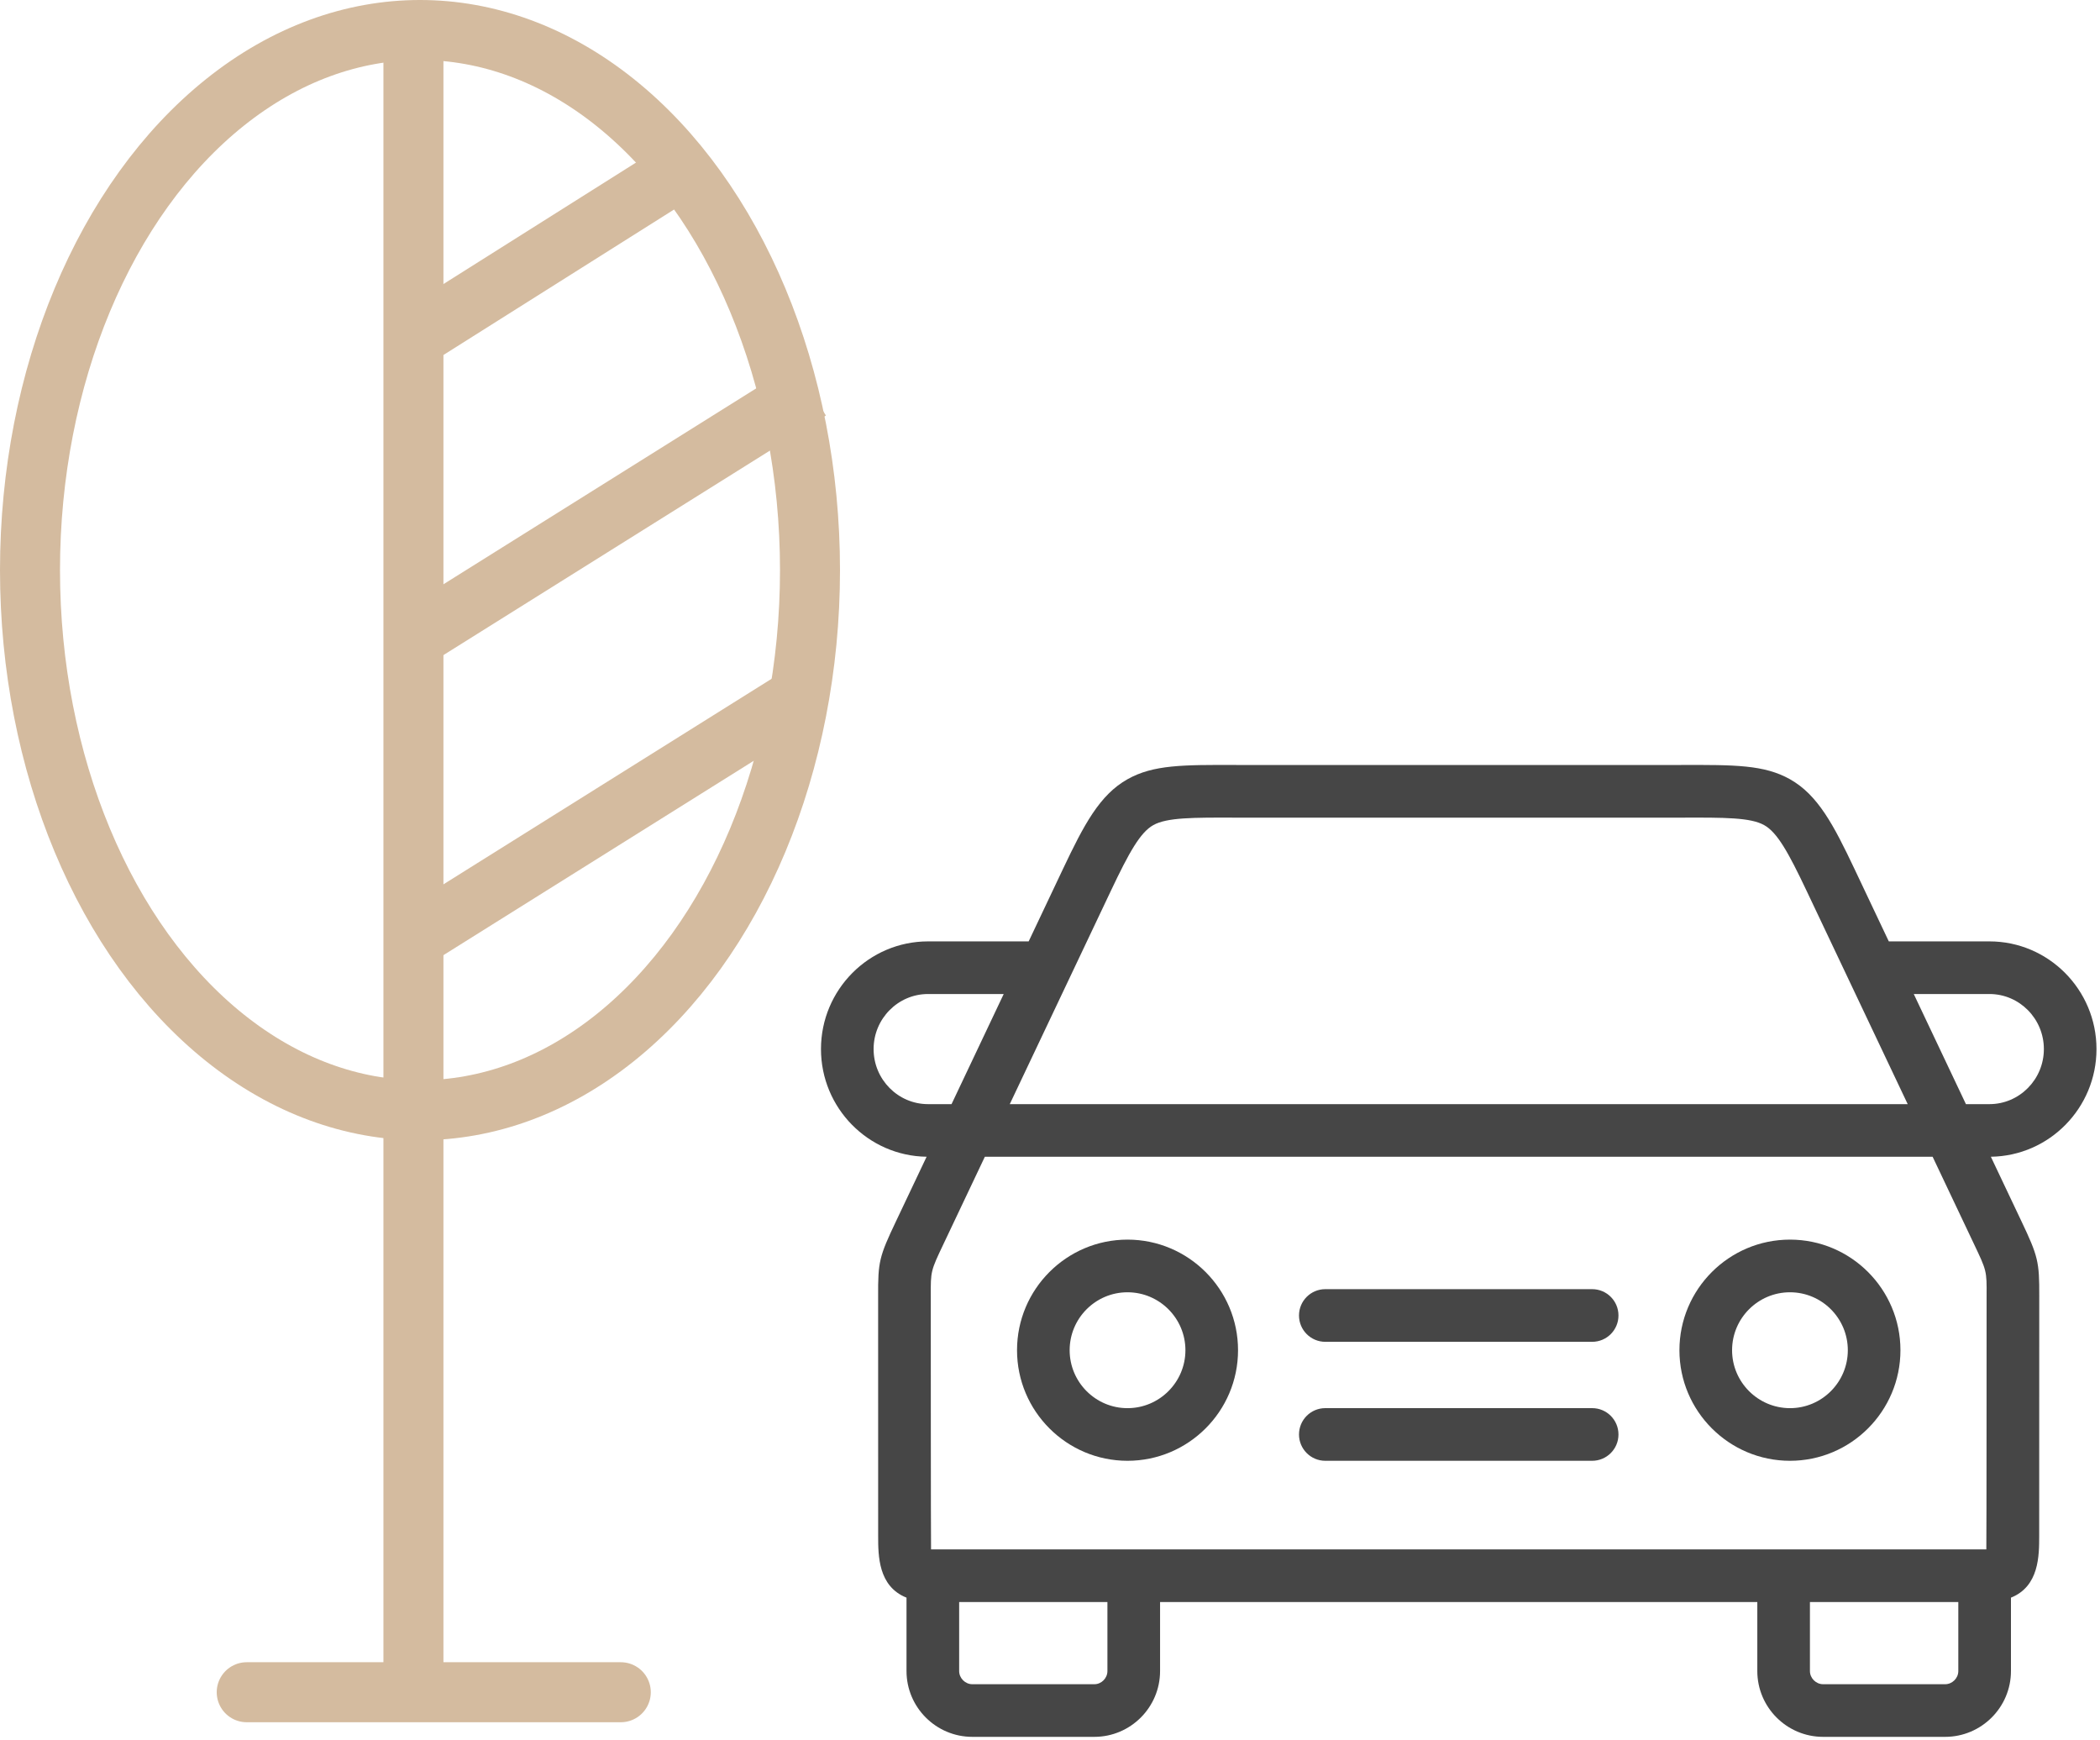 
<svg width="70px" height="58px" viewBox="0 0 70 58" version="1.1" xmlns="http://www.w3.org/2000/svg" xmlns:xlink="http://www.w3.org/1999/xlink">
    <g id="Page-1" stroke="none" stroke-width="1" fill="none" fill-rule="evenodd">
        <g id="Group-9-Copy" transform="translate(1, 1)">
            <g id="Group-8" stroke="#D4BB9F" stroke-width="2">
                <ellipse id="Oval-Copy-6" cx="13" cy="18" rx="13" ry="18"></ellipse>
                <path d="M12.781,0 L12.781,55.396" id="Path-10"></path>
                <path d="M13,10.141 L21.152,5" id="Path-11"></path>
                <path d="M13,20.141 L26,12" id="Path-11-Copy"></path>
                <path d="M13,30.141 L26,22" id="Path-11-Copy-2"></path>
                <path d="M7.224,55.396 L19.693,55.396" id="Path-12" stroke-linecap="round" stroke-linejoin="round"></path>
            </g>
            <g id="Group-7-Copy" transform="translate(26, 24)" fill="#464646">
                <path d="M39.314,6.373 L35.96,6.373 L34.812,3.95 C34.118,2.487 33.594,1.49 32.664,0.968 C31.804,0.486 30.823,0.489 29.039,0.494 L14.325,0.495 L14.207,0.494 C12.425,0.488 11.444,0.486 10.585,0.968 C9.655,1.49 9.131,2.487 8.437,3.95 L7.289,6.373 L3.935,6.373 C1.967,6.373 0.366,7.983 0.366,9.962 C0.366,11.925 1.941,13.524 3.887,13.55 L2.871,15.692 C2.305,16.883 2.266,17.047 2.271,18.205 C2.272,18.307 2.272,26.184 2.272,26.184 C2.272,26.847 2.273,27.868 3.217,28.244 L3.217,30.69 C3.217,31.899 4.201,32.883 5.411,32.883 L9.478,32.883 C10.686,32.883 11.669,31.899 11.669,30.69 L11.669,28.391 L19.653,28.391 C20.138,28.391 20.531,27.998 20.531,27.513 C20.531,27.029 20.138,26.636 19.653,26.636 L4.094,26.636 C4.073,26.636 4.053,26.636 4.035,26.636 C4.027,26.489 4.026,18.301 4.026,18.197 C4.022,17.358 4.022,17.358 4.456,16.445 L5.828,13.551 L37.421,13.551 L38.793,16.445 C39.225,17.353 39.225,17.353 39.22,18.182 C39.22,18.29 39.219,26.489 39.211,26.636 C39.193,26.636 17.364,26.636 17.364,26.636 C16.88,26.636 16.487,27.029 16.487,27.514 C16.487,27.998 16.88,28.391 17.364,28.391 L31.577,28.391 L31.577,30.69 C31.577,31.899 32.561,32.883 33.77,32.883 L37.838,32.883 C39.048,32.883 40.032,31.899 40.032,30.69 L40.032,28.244 C40.972,27.867 40.973,26.847 40.973,26.184 C40.973,26.184 40.974,18.296 40.975,18.191 C40.98,17.053 40.936,16.866 40.378,15.693 L39.362,13.55 C41.308,13.524 42.883,11.925 42.883,9.962 C42.883,7.983 41.282,6.373 39.314,6.373 Z M2.12,9.962 C2.12,8.95 2.935,8.127 3.935,8.127 L6.457,8.127 L4.718,11.797 L3.935,11.797 C2.935,11.797 2.12,10.974 2.12,9.962 Z M9.914,28.391 L9.914,30.69 C9.914,30.928 9.715,31.129 9.479,31.129 L5.411,31.129 C5.173,31.129 4.972,30.927 4.972,30.69 L4.972,28.391 L9.914,28.391 Z M10.023,4.701 C10.638,3.403 11.008,2.742 11.443,2.498 C11.9,2.242 12.765,2.244 14.202,2.249 L28.926,2.249 L29.044,2.249 C30.481,2.244 31.348,2.242 31.805,2.498 C32.242,2.742 32.611,3.403 33.226,4.701 L36.59,11.797 L6.659,11.797 L10.023,4.701 Z M38.277,30.69 C38.277,30.928 38.076,31.129 37.838,31.129 L33.77,31.129 C33.533,31.129 33.331,30.928 33.331,30.69 L33.331,28.391 L38.277,28.391 L38.277,30.69 Z M39.314,11.797 L38.531,11.797 L36.792,8.127 L39.314,8.127 C40.315,8.127 41.129,8.95 41.129,9.962 C41.129,10.974 40.315,11.797 39.314,11.797 Z" id="Shape" fill-rule="nonzero"></path>
                <path d="M17.177,19.718 L26.072,19.718 C26.557,19.718 26.949,19.325 26.949,18.84 C26.949,18.356 26.557,17.963 26.072,17.963 L17.177,17.963 C16.692,17.963 16.3,18.356 16.3,18.84 C16.3,19.325 16.692,19.718 17.177,19.718 Z" id="Path"></path>
                <path d="M17.177,23.683 L26.072,23.683 C26.557,23.683 26.949,23.29 26.949,22.806 C26.949,22.321 26.557,21.928 26.072,21.928 L17.177,21.928 C16.692,21.928 16.3,22.321 16.3,22.806 C16.3,23.29 16.692,23.683 17.177,23.683 Z" id="Path"></path>
                <path d="M36.348,19.998 C36.348,17.965 34.697,16.312 32.666,16.312 C30.634,16.312 28.981,17.965 28.981,19.998 C28.981,22.03 30.634,23.683 32.666,23.683 C34.697,23.683 36.348,22.03 36.348,19.998 Z M30.736,19.998 C30.736,18.933 31.602,18.067 32.666,18.067 C33.729,18.067 34.594,18.933 34.594,19.998 C34.594,21.062 33.729,21.929 32.666,21.929 C31.602,21.928 30.736,21.062 30.736,19.998 Z" id="Shape" fill-rule="nonzero"></path>
                <path d="M6.901,19.998 C6.901,22.03 8.552,23.683 10.583,23.683 C12.615,23.683 14.268,22.03 14.268,19.998 C14.268,17.965 12.615,16.312 10.583,16.312 C8.552,16.312 6.901,17.965 6.901,19.998 Z M12.514,19.998 C12.514,21.062 11.647,21.929 10.583,21.929 C9.52,21.929 8.655,21.062 8.655,19.998 C8.655,18.933 9.52,18.067 10.583,18.067 C11.647,18.067 12.514,18.933 12.514,19.998 Z" id="Shape" fill-rule="nonzero"></path>
            </g>
        </g>
    </g>
</svg>